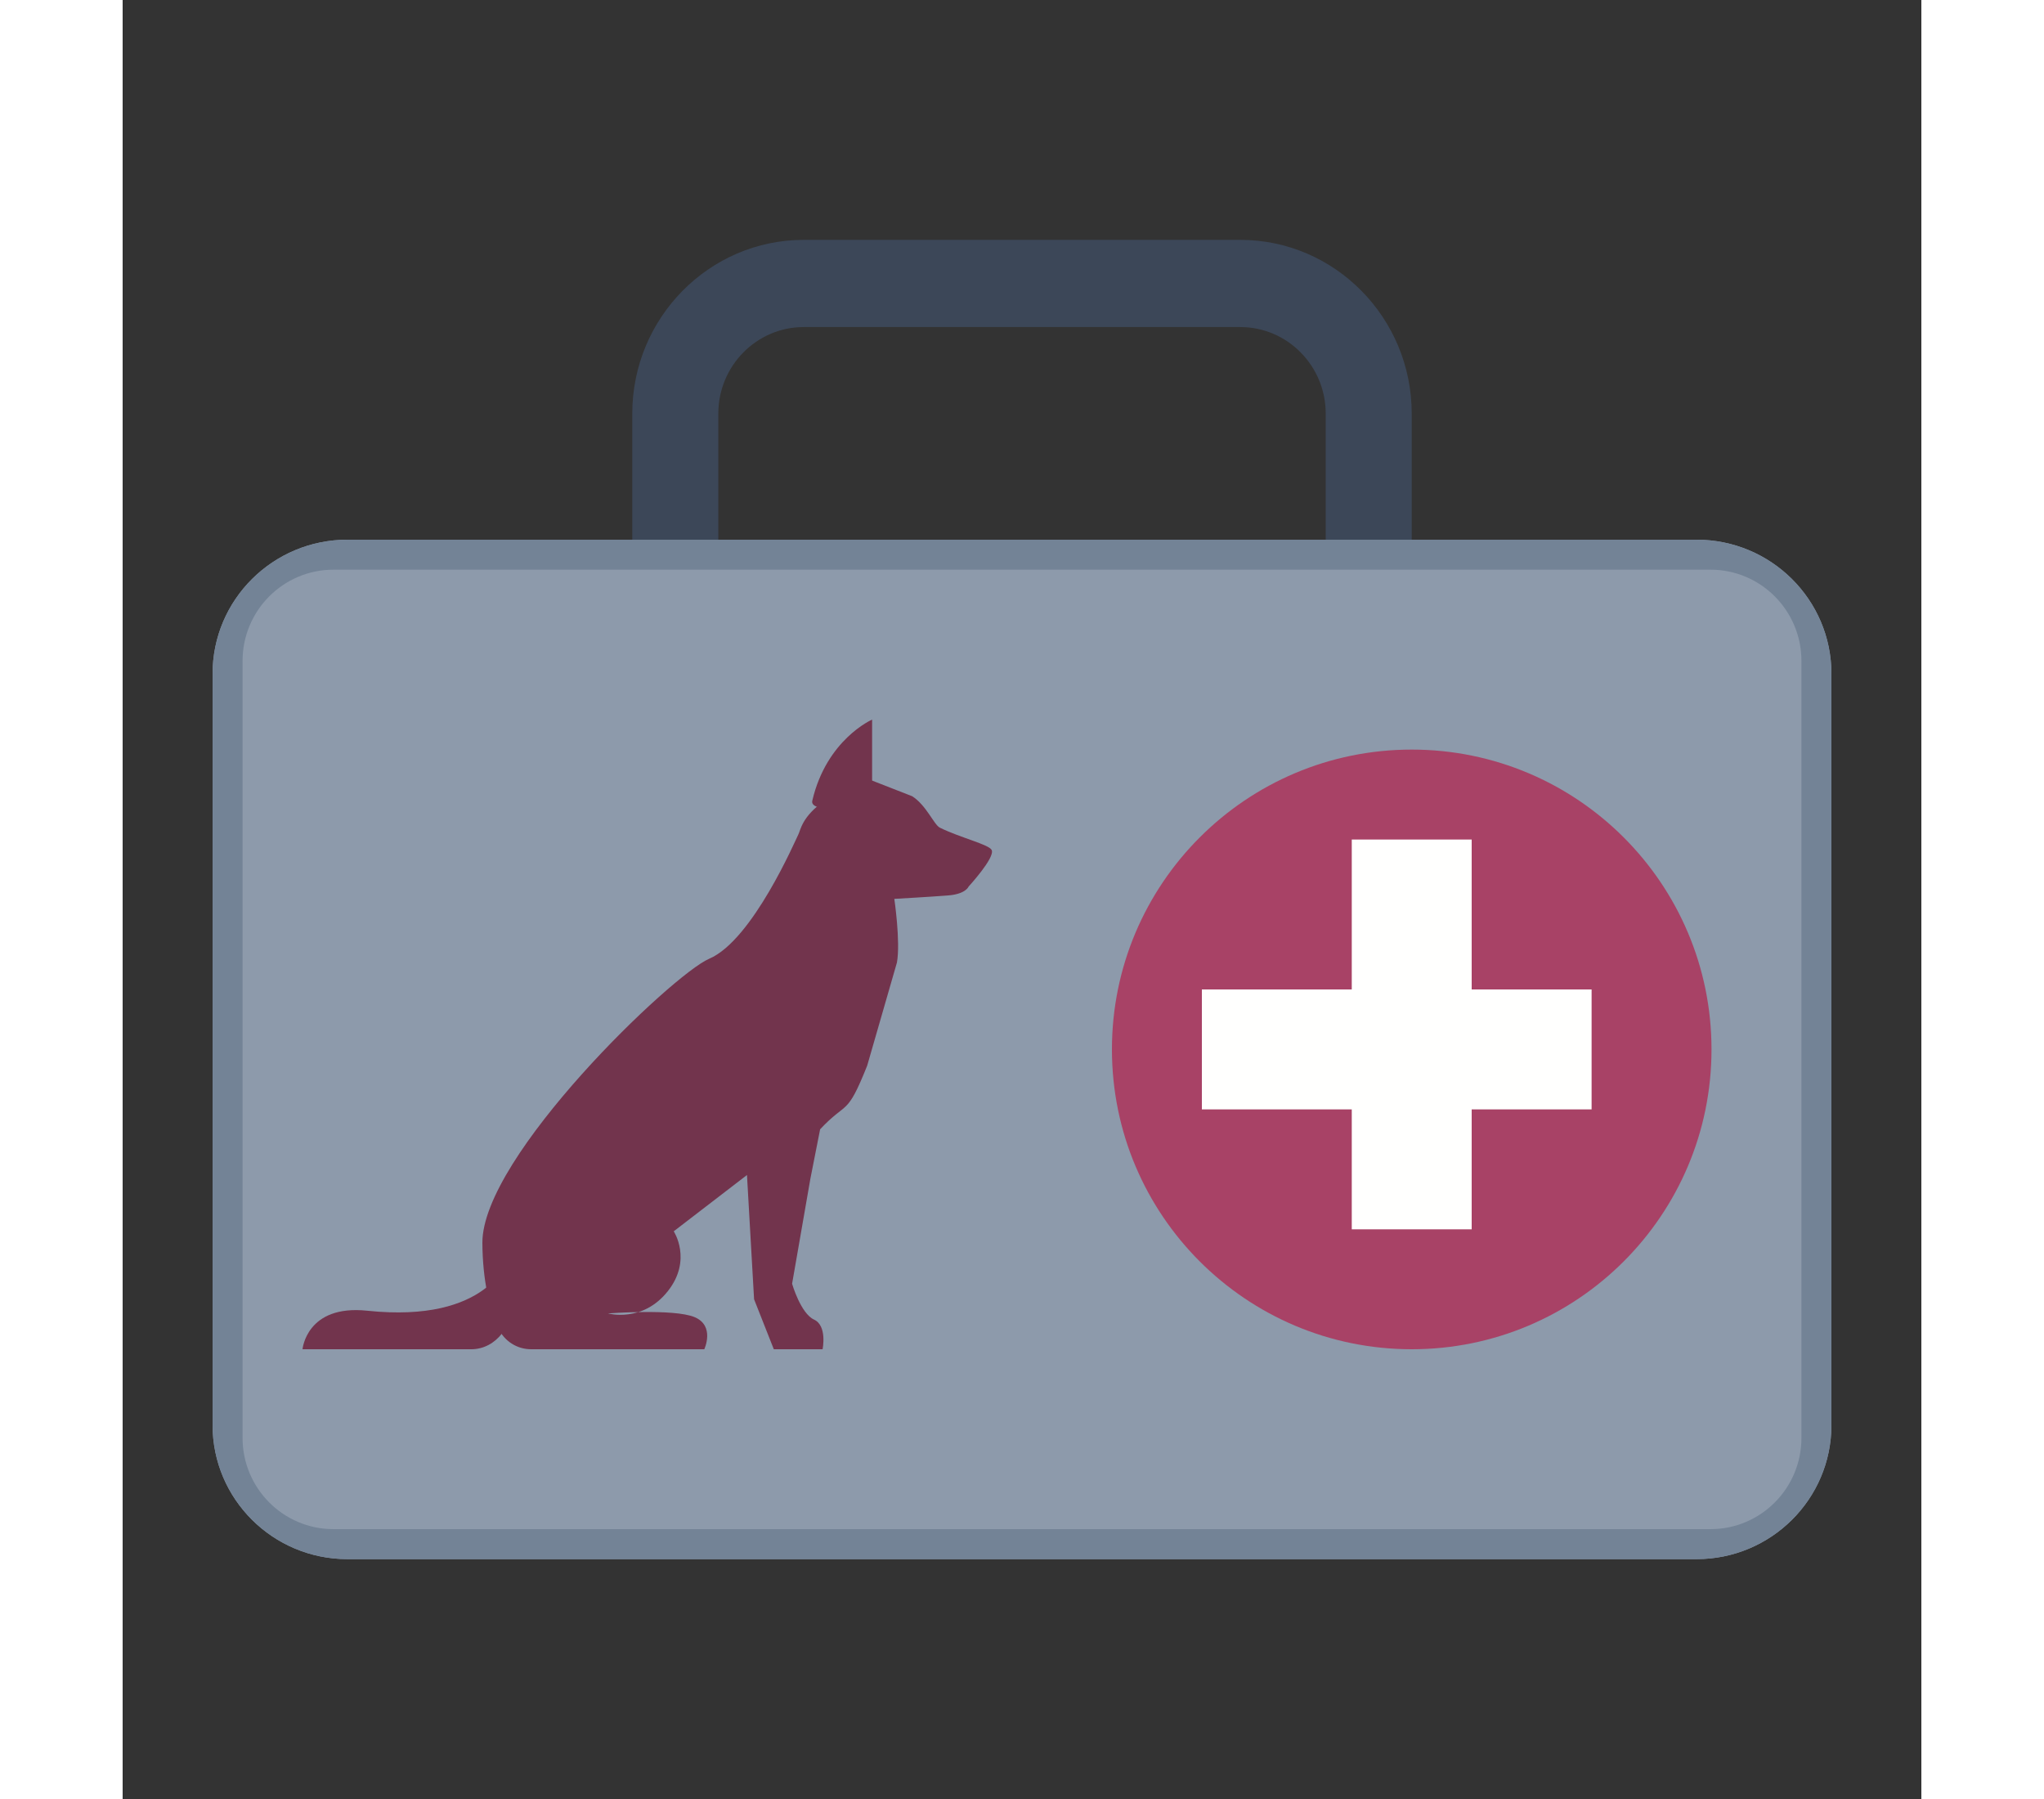 <svg width="50" height="44" viewBox="0 0 60 60" fill="none" xmlns="http://www.w3.org/2000/svg">
<rect x="0" y="0" width="60" height="60" fill="#333333" stroke="none"/>
<g id="Service-1">
<g id="Group">
<path id="Fill 175" fill-rule="evenodd" clip-rule="evenodd" d="M22.72 10.908C21.148 10.908 19.87 12.202 19.87 13.795V22.206C19.87 23.797 21.148 25.092 22.72 25.092H37.281C38.853 25.092 40.131 23.797 40.131 22.206V13.795C40.131 12.202 38.853 10.908 37.281 10.908H22.72ZM37.281 28H22.72C19.566 28 17 25.401 17 22.206V13.795C17 10.6 19.566 8 22.72 8H37.281C40.434 8 43 10.6 43 13.795V22.206C43 25.401 40.434 28 37.281 28Z" fill="#3C4758"/>
<path id="Fill 176" fill-rule="evenodd" clip-rule="evenodd" d="M52.501 52H7.499C5.014 52 3 49.998 3 47.528V22.472C3 20.003 5.014 18 7.499 18H52.501C54.985 18 57 20.003 57 22.472V47.528C57 49.998 54.985 52 52.501 52Z" fill="#8D9AAB"/>
<path id="Fill 177" fill-rule="evenodd" clip-rule="evenodd" d="M52.501 52H7.499C5.014 52 3 49.998 3 47.528V22.472C3 20.003 5.014 18 7.499 18H52.501C54.985 18 57 20.003 57 22.472V47.528C57 49.998 54.985 52 52.501 52Z" fill="#738396"/>
<path id="Fill 178" fill-rule="evenodd" clip-rule="evenodd" d="M4 47.954V22.045C4 20.363 5.358 19 7.033 19H52.967C54.642 19 56 20.363 56 22.045V47.955C56 49.637 54.642 51 52.967 51H7.033C5.358 51 4 49.636 4 47.954Z" fill="#8D9AAB"/>
<path id="Fill 179" fill-rule="evenodd" clip-rule="evenodd" d="M25 24C25 24 23.48 24.66 23.004 26.709C22.895 27.177 25 26.94 25 26.94V24Z" fill="#72344D"/>
<path id="Fill 180" fill-rule="evenodd" clip-rule="evenodd" d="M12.989 43.232C13.094 44.17 12.457 45 11.633 45H6C6 45 6.133 43.501 8.159 43.715C12.229 44.144 12.851 42 12.851 42L12.989 43.232Z" fill="#72344D"/>
<path id="Fill 181" fill-rule="evenodd" clip-rule="evenodd" d="M19.566 31.976C18.341 32.497 11.983 38.571 12 41.455C12.007 42.688 12.24 43.687 12.535 44.308C12.737 44.733 13.159 45 13.623 45H19.402C19.402 45 19.769 44.217 19.077 43.928C18.386 43.64 16.189 43.805 16.189 43.805C16.189 43.805 17.347 44.132 18.192 43.055C19.008 42.016 18.383 41.066 18.383 41.066L20.826 39.189L21.063 43.333L21.721 45H23.348C23.348 45 23.51 44.217 23.063 44.011C22.616 43.805 22.331 42.816 22.331 42.816L22.941 39.312L23.266 37.664C24.175 36.691 24.144 37.272 24.836 35.541L25.829 32.099C25.951 31.401 25.741 29.979 25.741 29.979C25.741 29.979 26.938 29.912 27.532 29.865C28.128 29.819 28.219 29.568 28.219 29.568C28.219 29.568 29.11 28.601 28.988 28.349C28.898 28.164 27.937 27.939 27.26 27.604C27.062 27.505 26.814 26.861 26.337 26.556L24.914 26C24.914 26 24.207 26.152 23.43 26.693C22.652 27.235 22.616 27.686 22.535 27.841C22.452 27.995 21.017 31.358 19.566 31.976Z" fill="#72344D"/>
<path id="Fill 182" fill-rule="evenodd" clip-rule="evenodd" d="M53 35C53 40.523 48.523 45 43 45C37.478 45 33 40.523 33 35C33 29.477 37.478 25 43 25C48.523 25 53 29.477 53 35Z" fill="#A84266"/>
<path id="Fill 183" fill-rule="evenodd" clip-rule="evenodd" d="M41 41H45V28H41V41Z" fill="#FFFFFE"/>
<path id="Fill 184" fill-rule="evenodd" clip-rule="evenodd" d="M36 37H49V33H36V37Z" fill="#FFFFFE"/>
</g>
</g>
</svg>

